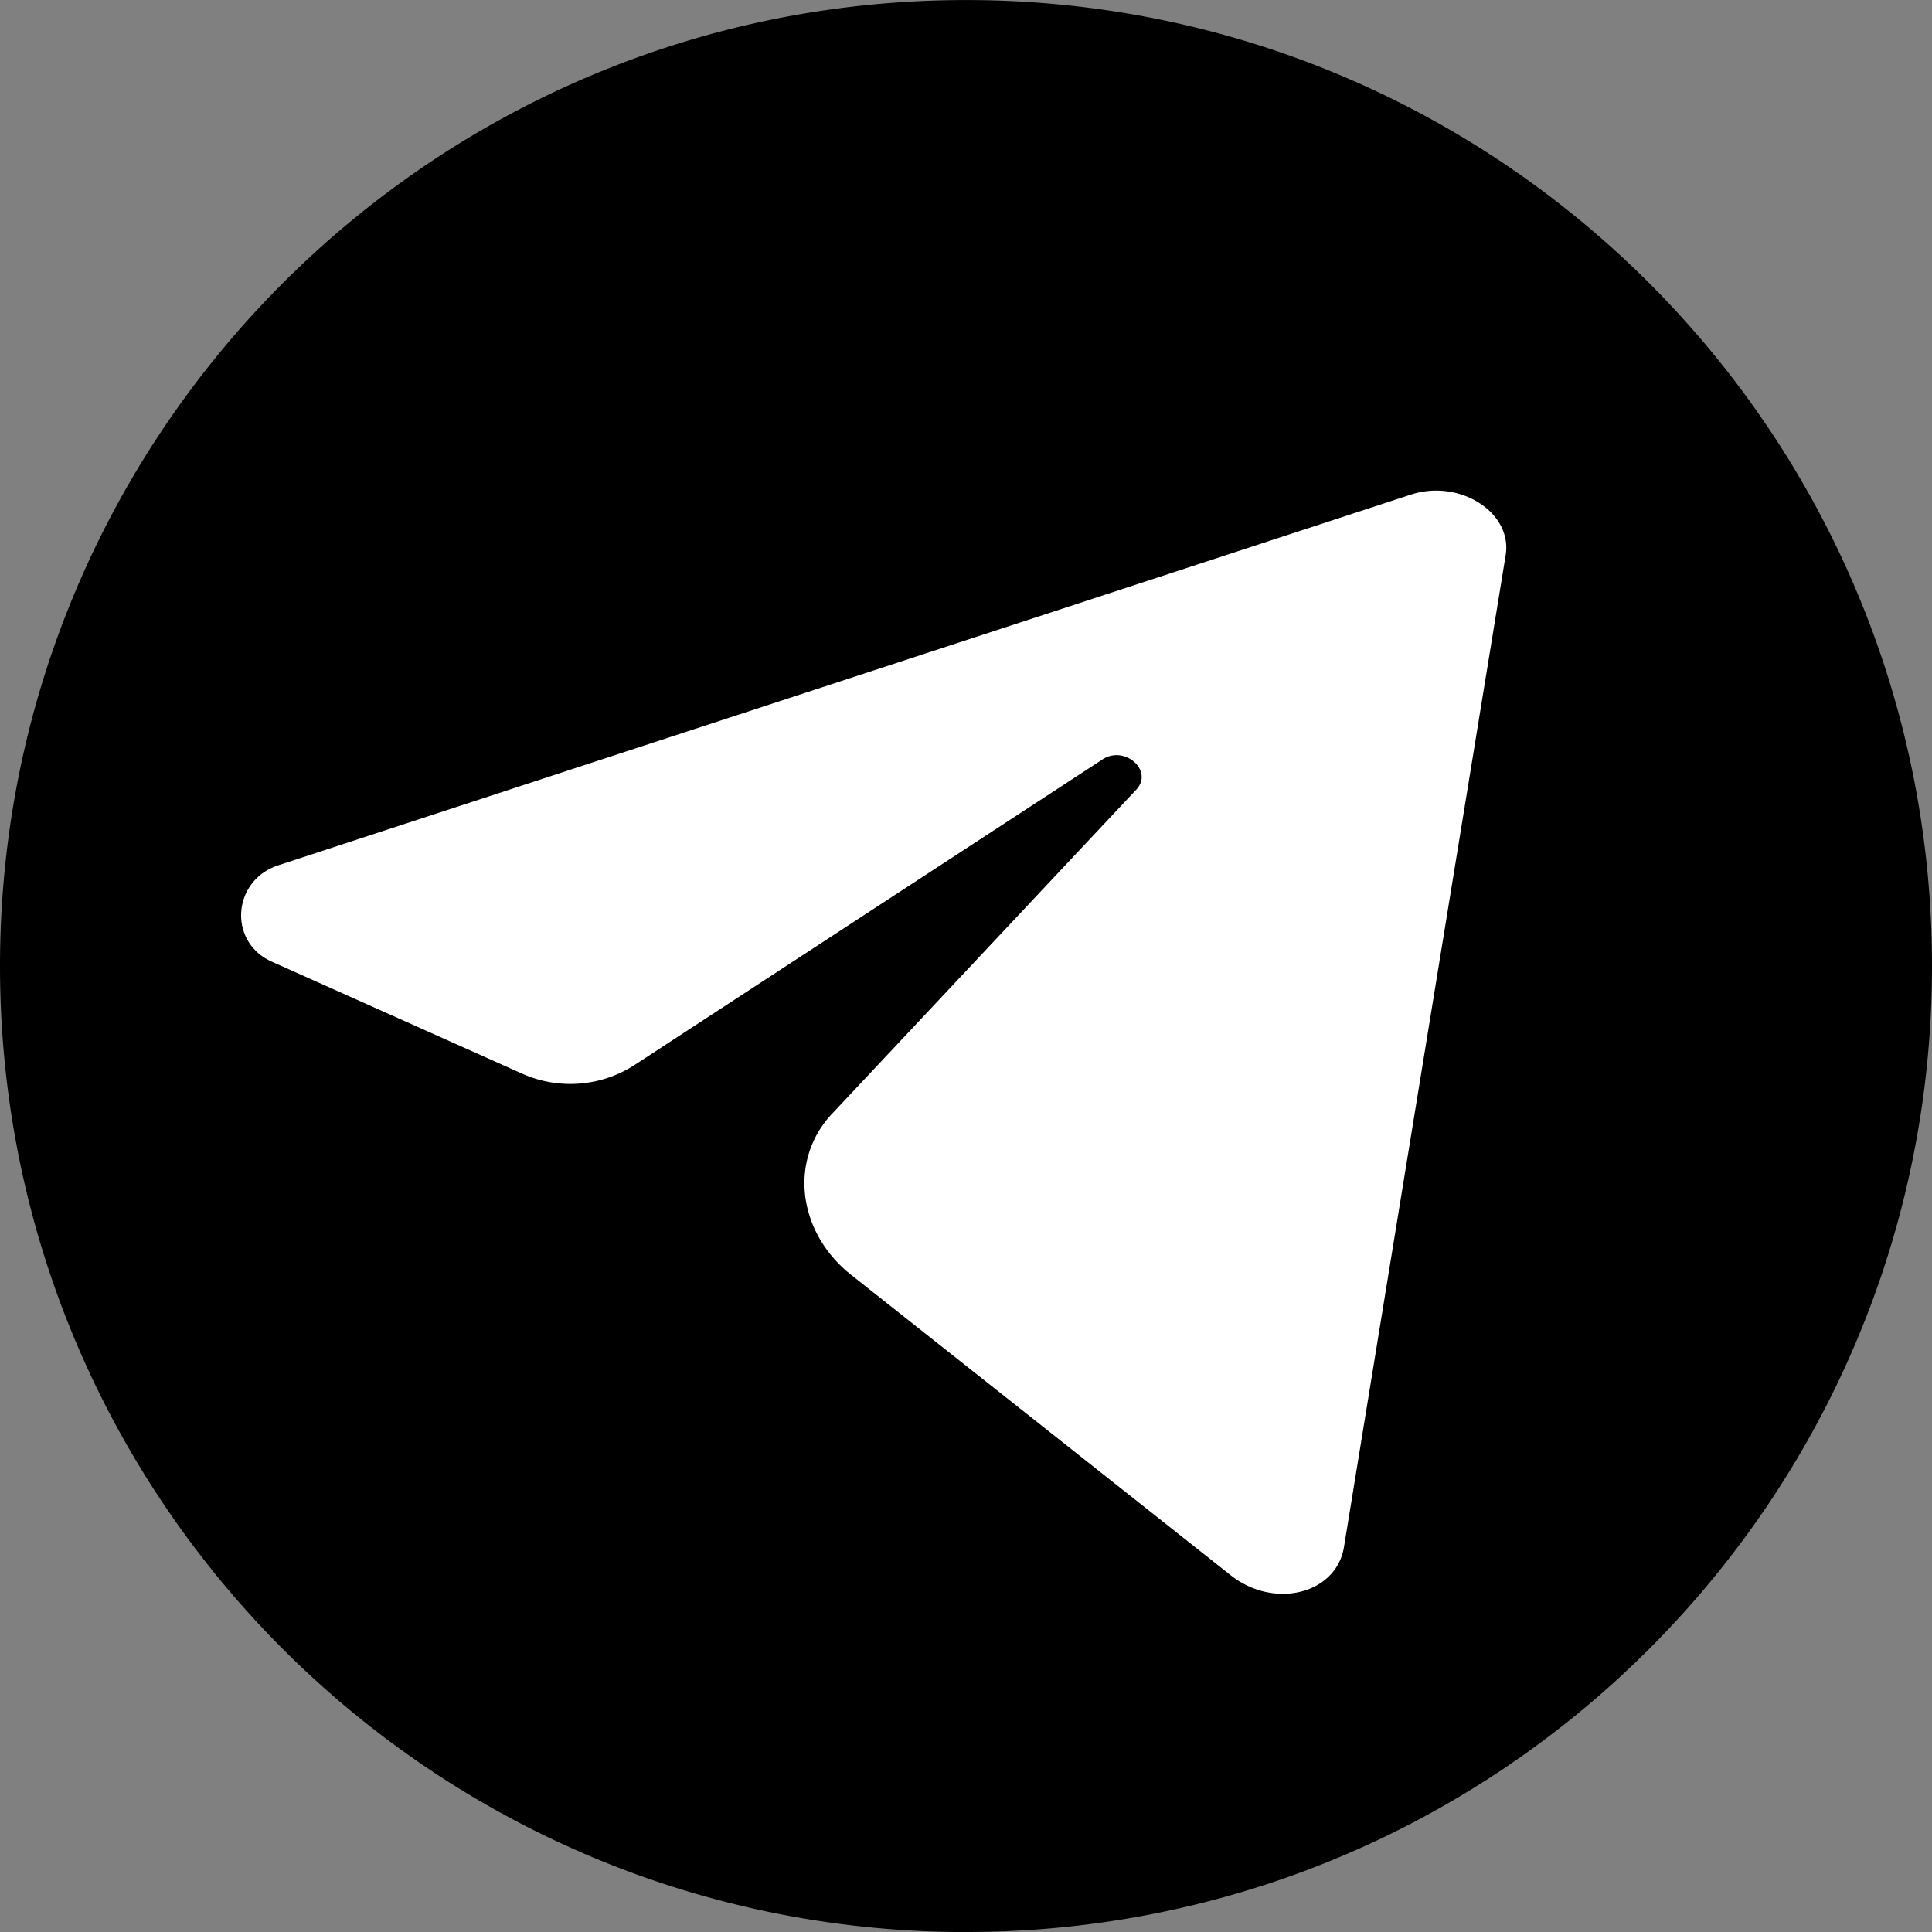 <svg xmlns="http://www.w3.org/2000/svg" viewBox="0 0 40 40"><rect x="0" y="0" width="40" height="40" fill="#808080" stroke="none"/><path fill-rule="evenodd" d="M40 20c0 8.848-5.745 16.352-13.708 18.99A19.978 19.978 0 0 1 20 40h-.242C8.824 39.87 0 30.966 0 20.001c0-11.045 8.954-20 20-20C31.045.001 40 8.954 40 20Z" clip-rule="evenodd"/><path fill="#fff" fill-rule="evenodd" d="m31.173 11.495-3.347 20.532c-.16.98-1.45 1.296-2.348.585l-7.854-6.216c-1.119-.886-1.291-2.384-.401-3.333l6.301-6.713c.367-.391-.236-.929-.698-.627l-9.7 6.334a2.448 2.448 0 0 1-2.324.168L5.627 19.91c-.911-.408-.82-1.682.135-1.995l23.447-7.674c1.007-.33 2.109.365 1.964 1.254Z" clip-rule="evenodd"/></svg>